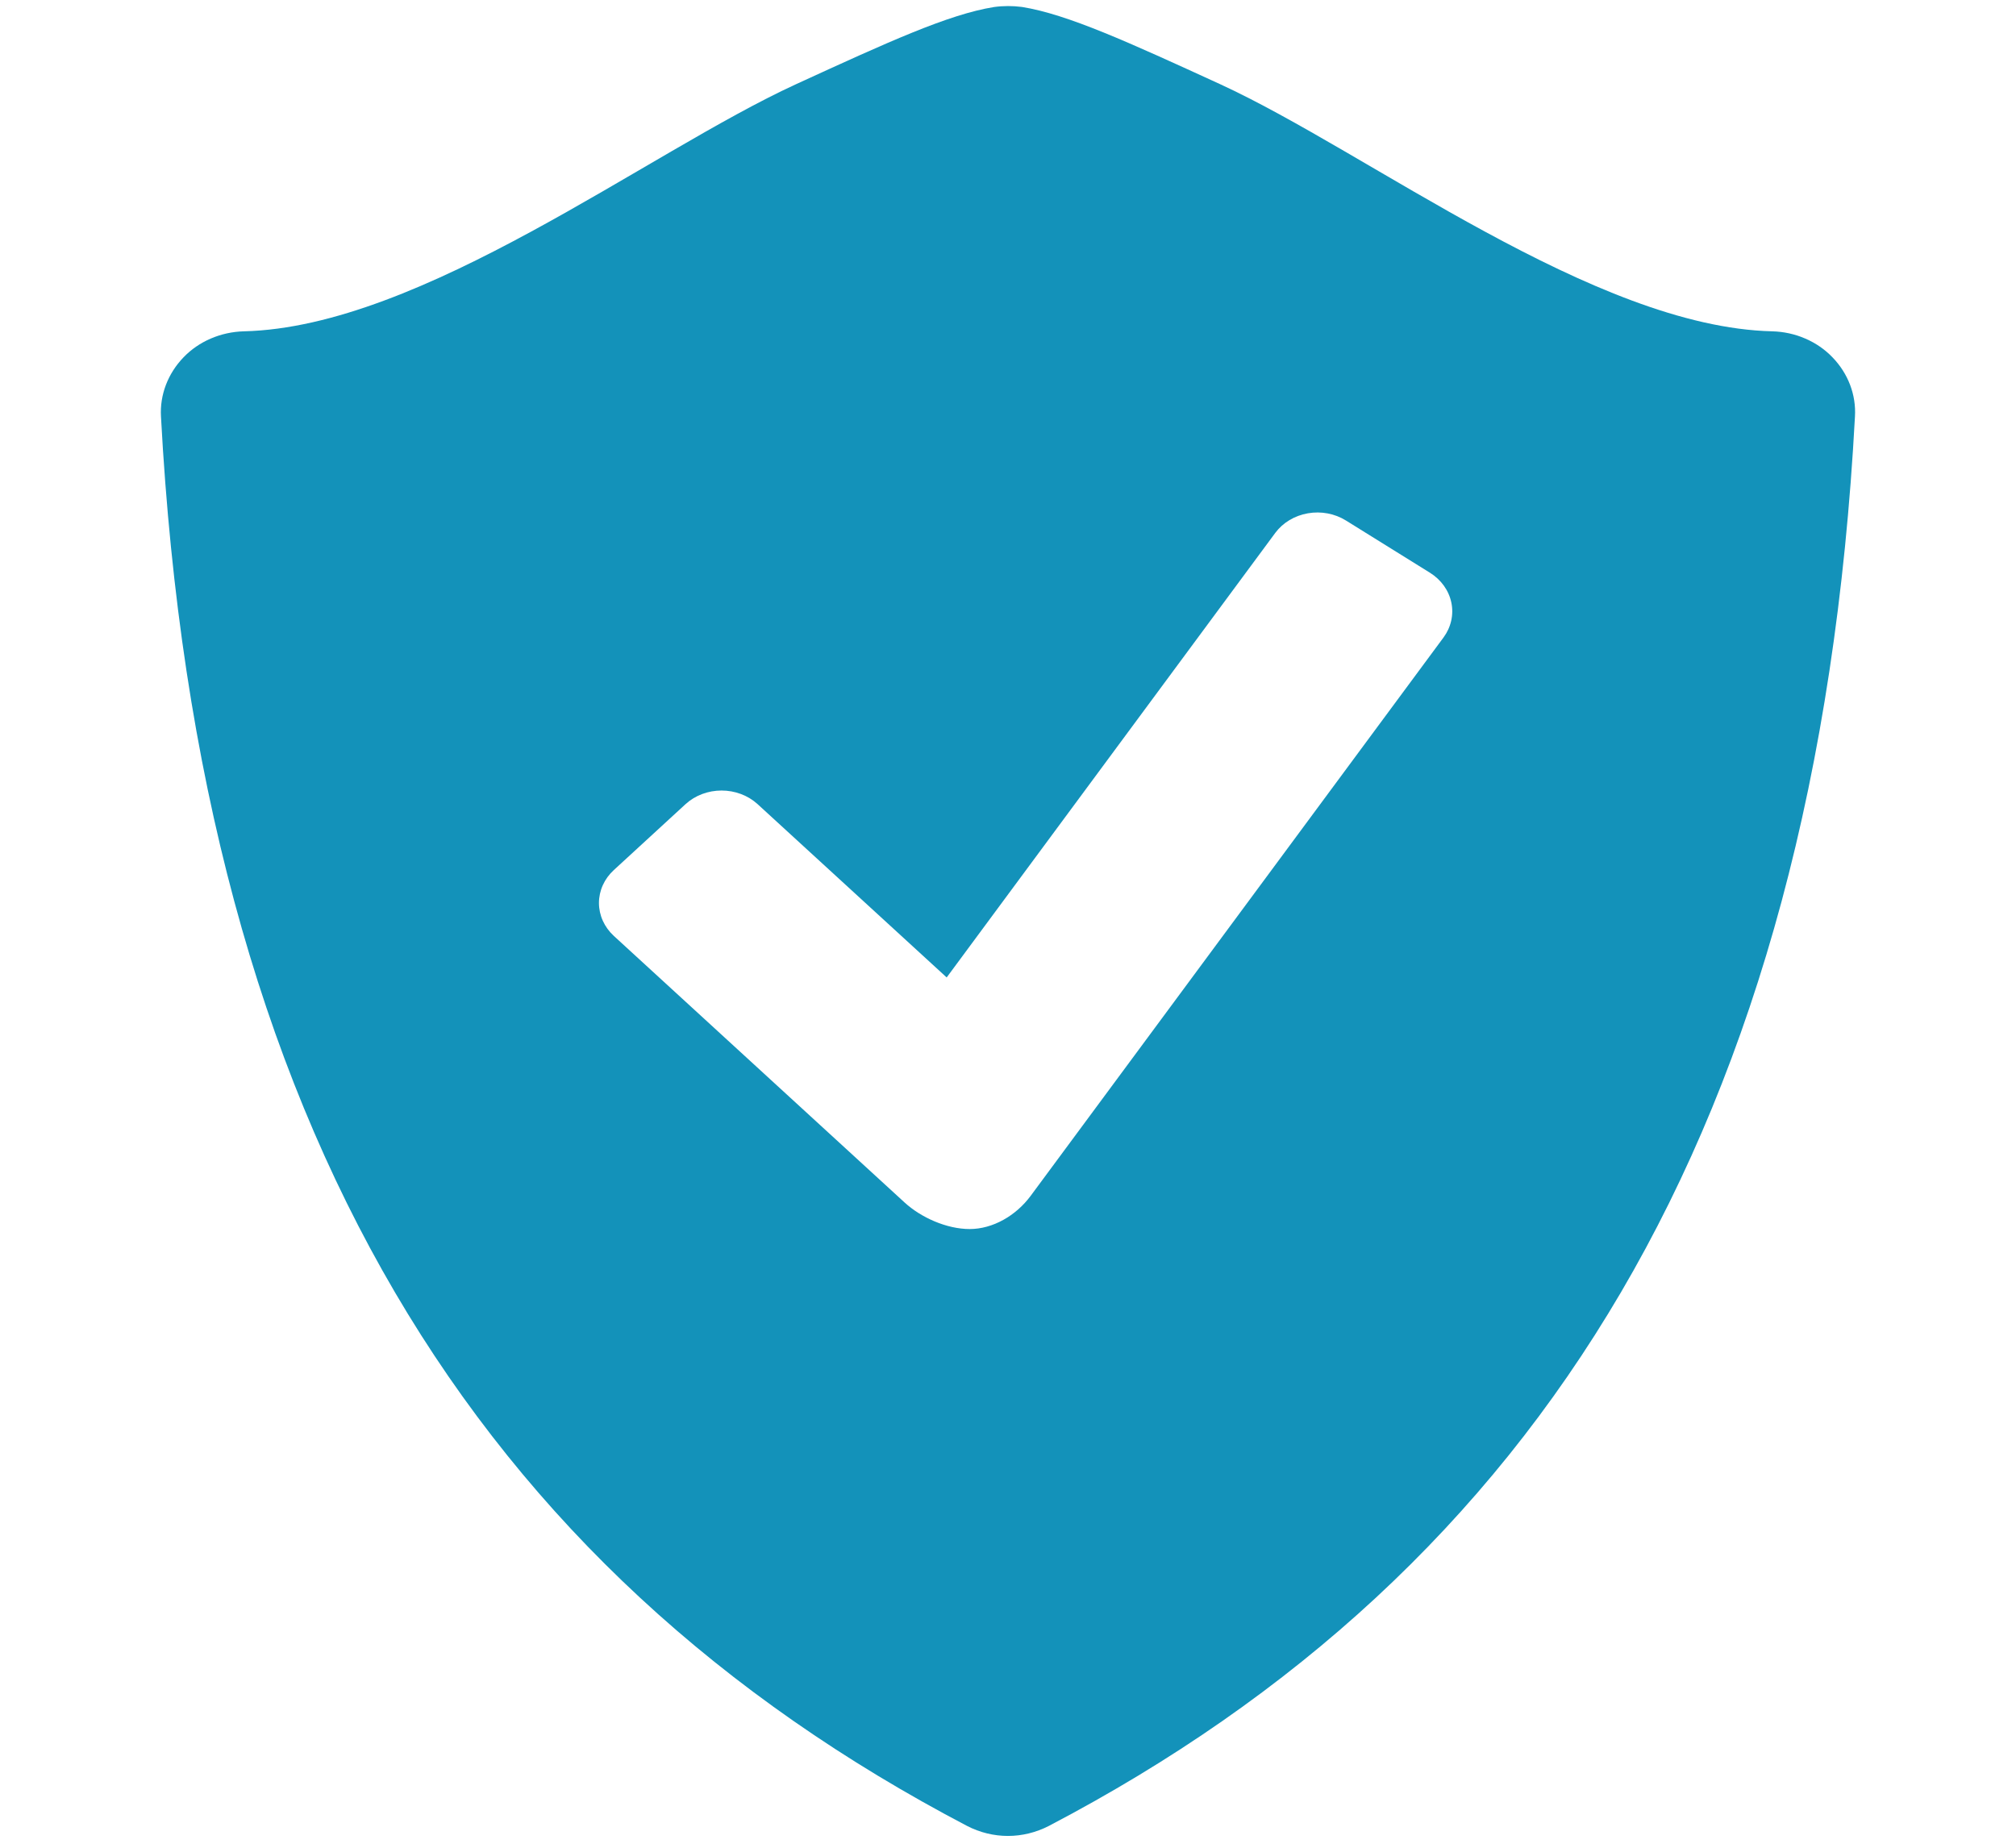 <svg width="60" height="55" viewBox="0 0 60 55" fill="none" xmlns="http://www.w3.org/2000/svg">
<path d="M54.538 10.636C54.313 10.401 54.038 10.211 53.729 10.078C53.421 9.944 53.086 9.871 52.745 9.862C47.449 9.735 40.747 4.544 36.316 2.507C33.579 1.252 31.772 0.425 30.415 0.207C30.14 0.171 29.86 0.171 29.585 0.209C28.228 0.427 26.421 1.254 23.686 2.509C19.255 4.544 12.554 9.735 7.258 9.862C6.917 9.871 6.581 9.945 6.272 10.078C5.963 10.211 5.688 10.401 5.462 10.636C4.995 11.121 4.754 11.754 4.791 12.4C5.928 33.603 14.225 46.725 28.782 54.351C29.16 54.547 29.58 54.649 29.998 54.649C30.415 54.649 30.835 54.547 31.216 54.351C45.773 46.725 54.067 33.603 55.207 12.4C55.246 11.755 55.006 11.12 54.538 10.636ZM42.962 18.975L30.678 35.591C30.238 36.188 29.545 36.584 28.86 36.584C28.172 36.584 27.409 36.239 26.926 35.797L18.268 27.858C17.985 27.597 17.826 27.245 17.826 26.878C17.826 26.511 17.985 26.159 18.268 25.899L20.407 23.933C20.691 23.675 21.075 23.531 21.475 23.531C21.875 23.531 22.259 23.675 22.544 23.933L28.175 29.095L37.957 15.859C38.183 15.556 38.531 15.348 38.925 15.279C39.318 15.21 39.725 15.287 40.057 15.493L42.561 17.05C42.892 17.257 43.12 17.576 43.195 17.937C43.27 18.297 43.186 18.671 42.962 18.975Z" fill="#1392BA"/>
</svg>
